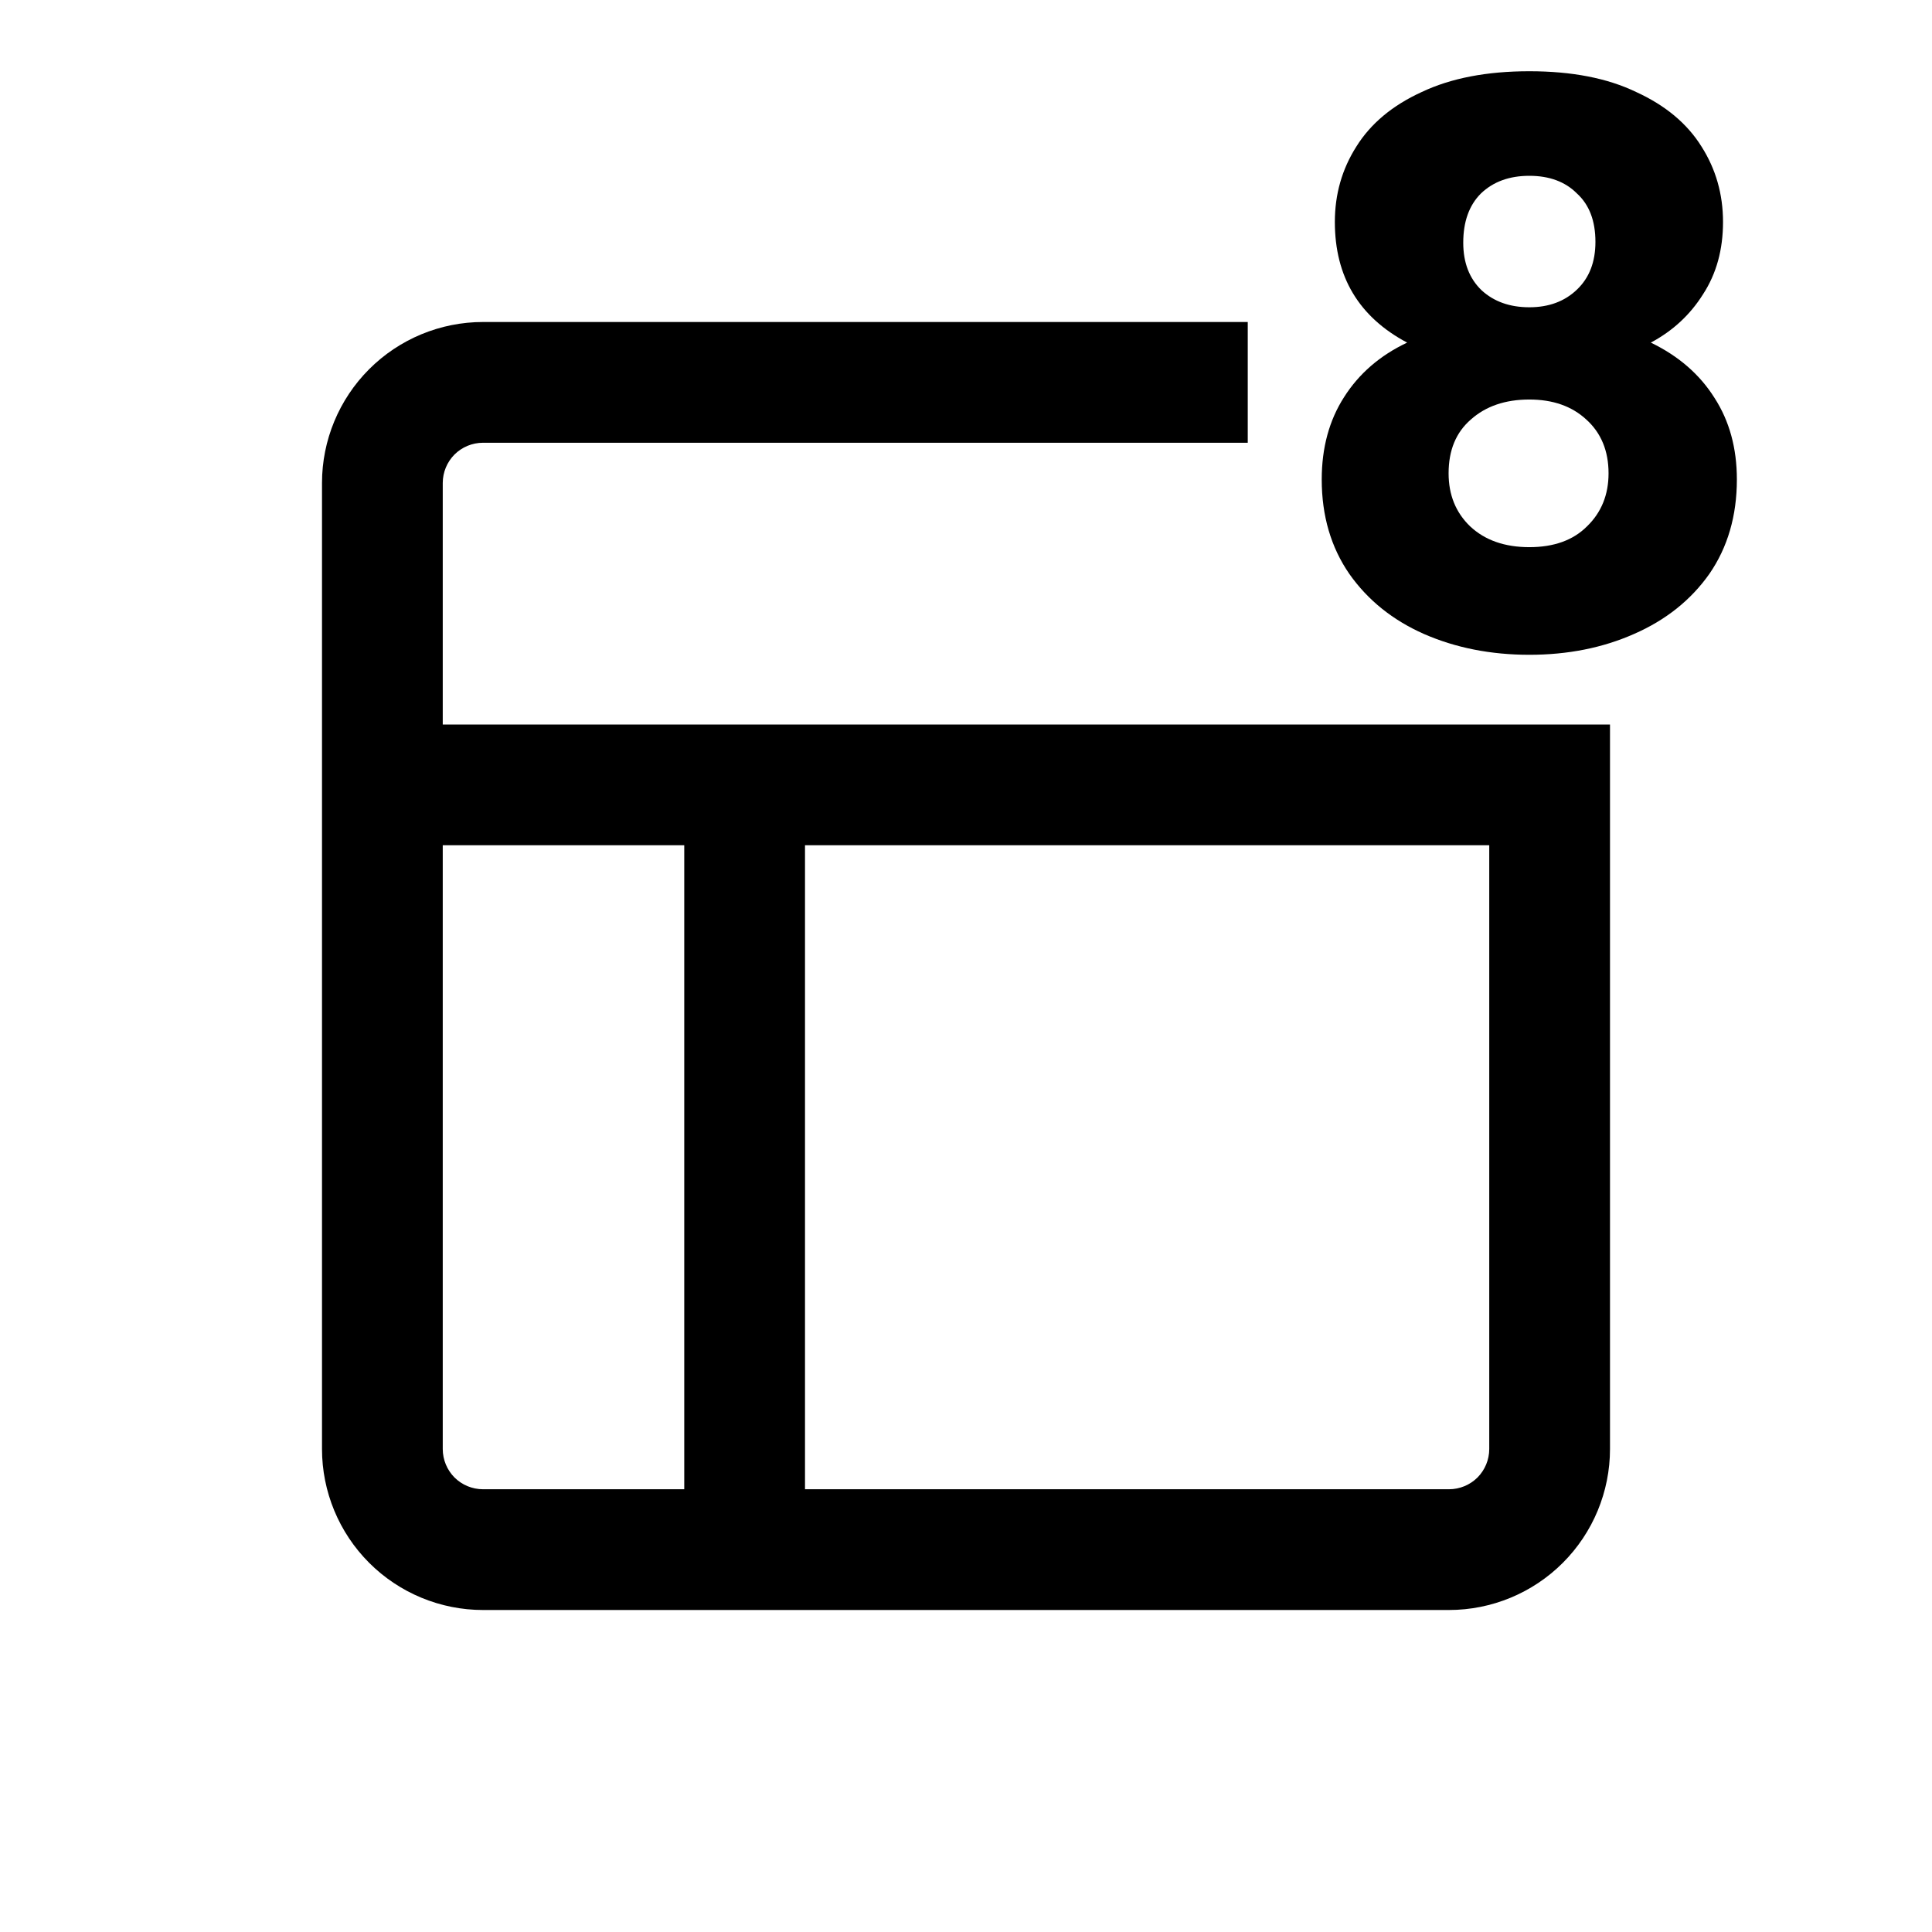 <svg width="24" height="24" viewBox="0 0 24 24" fill="none" xmlns="http://www.w3.org/2000/svg">
<path d="M18 4H15.5V5.5H6C5.867 5.5 5.74 5.553 5.646 5.646C5.553 5.74 5.5 5.867 5.5 6V9H18.5H19H20V6C20 5.5 19.789 4.961 19.414 4.586C19.039 4.211 18.5 4 18 4ZM18.5 10.5H10V18.5H18C18.133 18.5 18.26 18.447 18.354 18.354C18.447 18.26 18.5 18.133 18.5 18V10.5ZM8.5 10.5H5.5V18C5.5 18.133 5.553 18.26 5.646 18.354C5.74 18.447 5.867 18.5 6 18.5H8.5V10.5ZM6 4H18C18.5 4 19.039 4.211 19.414 4.586C19.789 4.961 20 5.5 20 6V18C20 18.53 19.789 19.039 19.414 19.414C19.039 19.789 18.53 20 18 20H6C5.47 20 4.961 19.789 4.586 19.414C4.211 19.039 4 18.53 4 18V6C4 5.47 4.211 4.961 4.586 4.586C4.961 4.211 5.47 4 6 4Z" fill="black"/>
<path d="M17.48 4.256C16.881 3.938 16.582 3.438 16.582 2.757C16.582 2.413 16.671 2.101 16.849 1.821C17.027 1.535 17.298 1.309 17.661 1.143C18.024 0.971 18.47 0.885 18.998 0.885C19.526 0.885 19.969 0.971 20.325 1.143C20.688 1.309 20.959 1.535 21.137 1.821C21.315 2.101 21.404 2.413 21.404 2.757C21.404 3.101 21.322 3.4 21.156 3.655C20.997 3.909 20.781 4.11 20.507 4.256C20.851 4.422 21.115 4.651 21.299 4.944C21.484 5.231 21.576 5.568 21.576 5.956C21.576 6.408 21.462 6.8 21.233 7.131C21.003 7.456 20.691 7.704 20.297 7.876C19.908 8.048 19.475 8.134 18.998 8.134C18.52 8.134 18.084 8.048 17.69 7.876C17.301 7.704 16.992 7.456 16.763 7.131C16.534 6.8 16.419 6.408 16.419 5.956C16.419 5.562 16.512 5.221 16.696 4.934C16.881 4.642 17.142 4.416 17.48 4.256ZM19.819 3.005C19.819 2.744 19.743 2.544 19.59 2.404C19.444 2.257 19.246 2.184 18.998 2.184C18.75 2.184 18.549 2.257 18.396 2.404C18.25 2.55 18.177 2.754 18.177 3.015C18.177 3.263 18.253 3.461 18.406 3.607C18.559 3.747 18.756 3.817 18.998 3.817C19.24 3.817 19.437 3.744 19.59 3.597C19.743 3.451 19.819 3.254 19.819 3.005ZM18.998 4.963C18.699 4.963 18.457 5.046 18.272 5.211C18.087 5.371 17.995 5.593 17.995 5.88C17.995 6.147 18.084 6.367 18.263 6.539C18.447 6.711 18.692 6.797 18.998 6.797C19.303 6.797 19.542 6.711 19.714 6.539C19.892 6.367 19.982 6.147 19.982 5.88C19.982 5.6 19.889 5.377 19.705 5.211C19.526 5.046 19.291 4.963 18.998 4.963Z" fill="black"/>
</svg>
